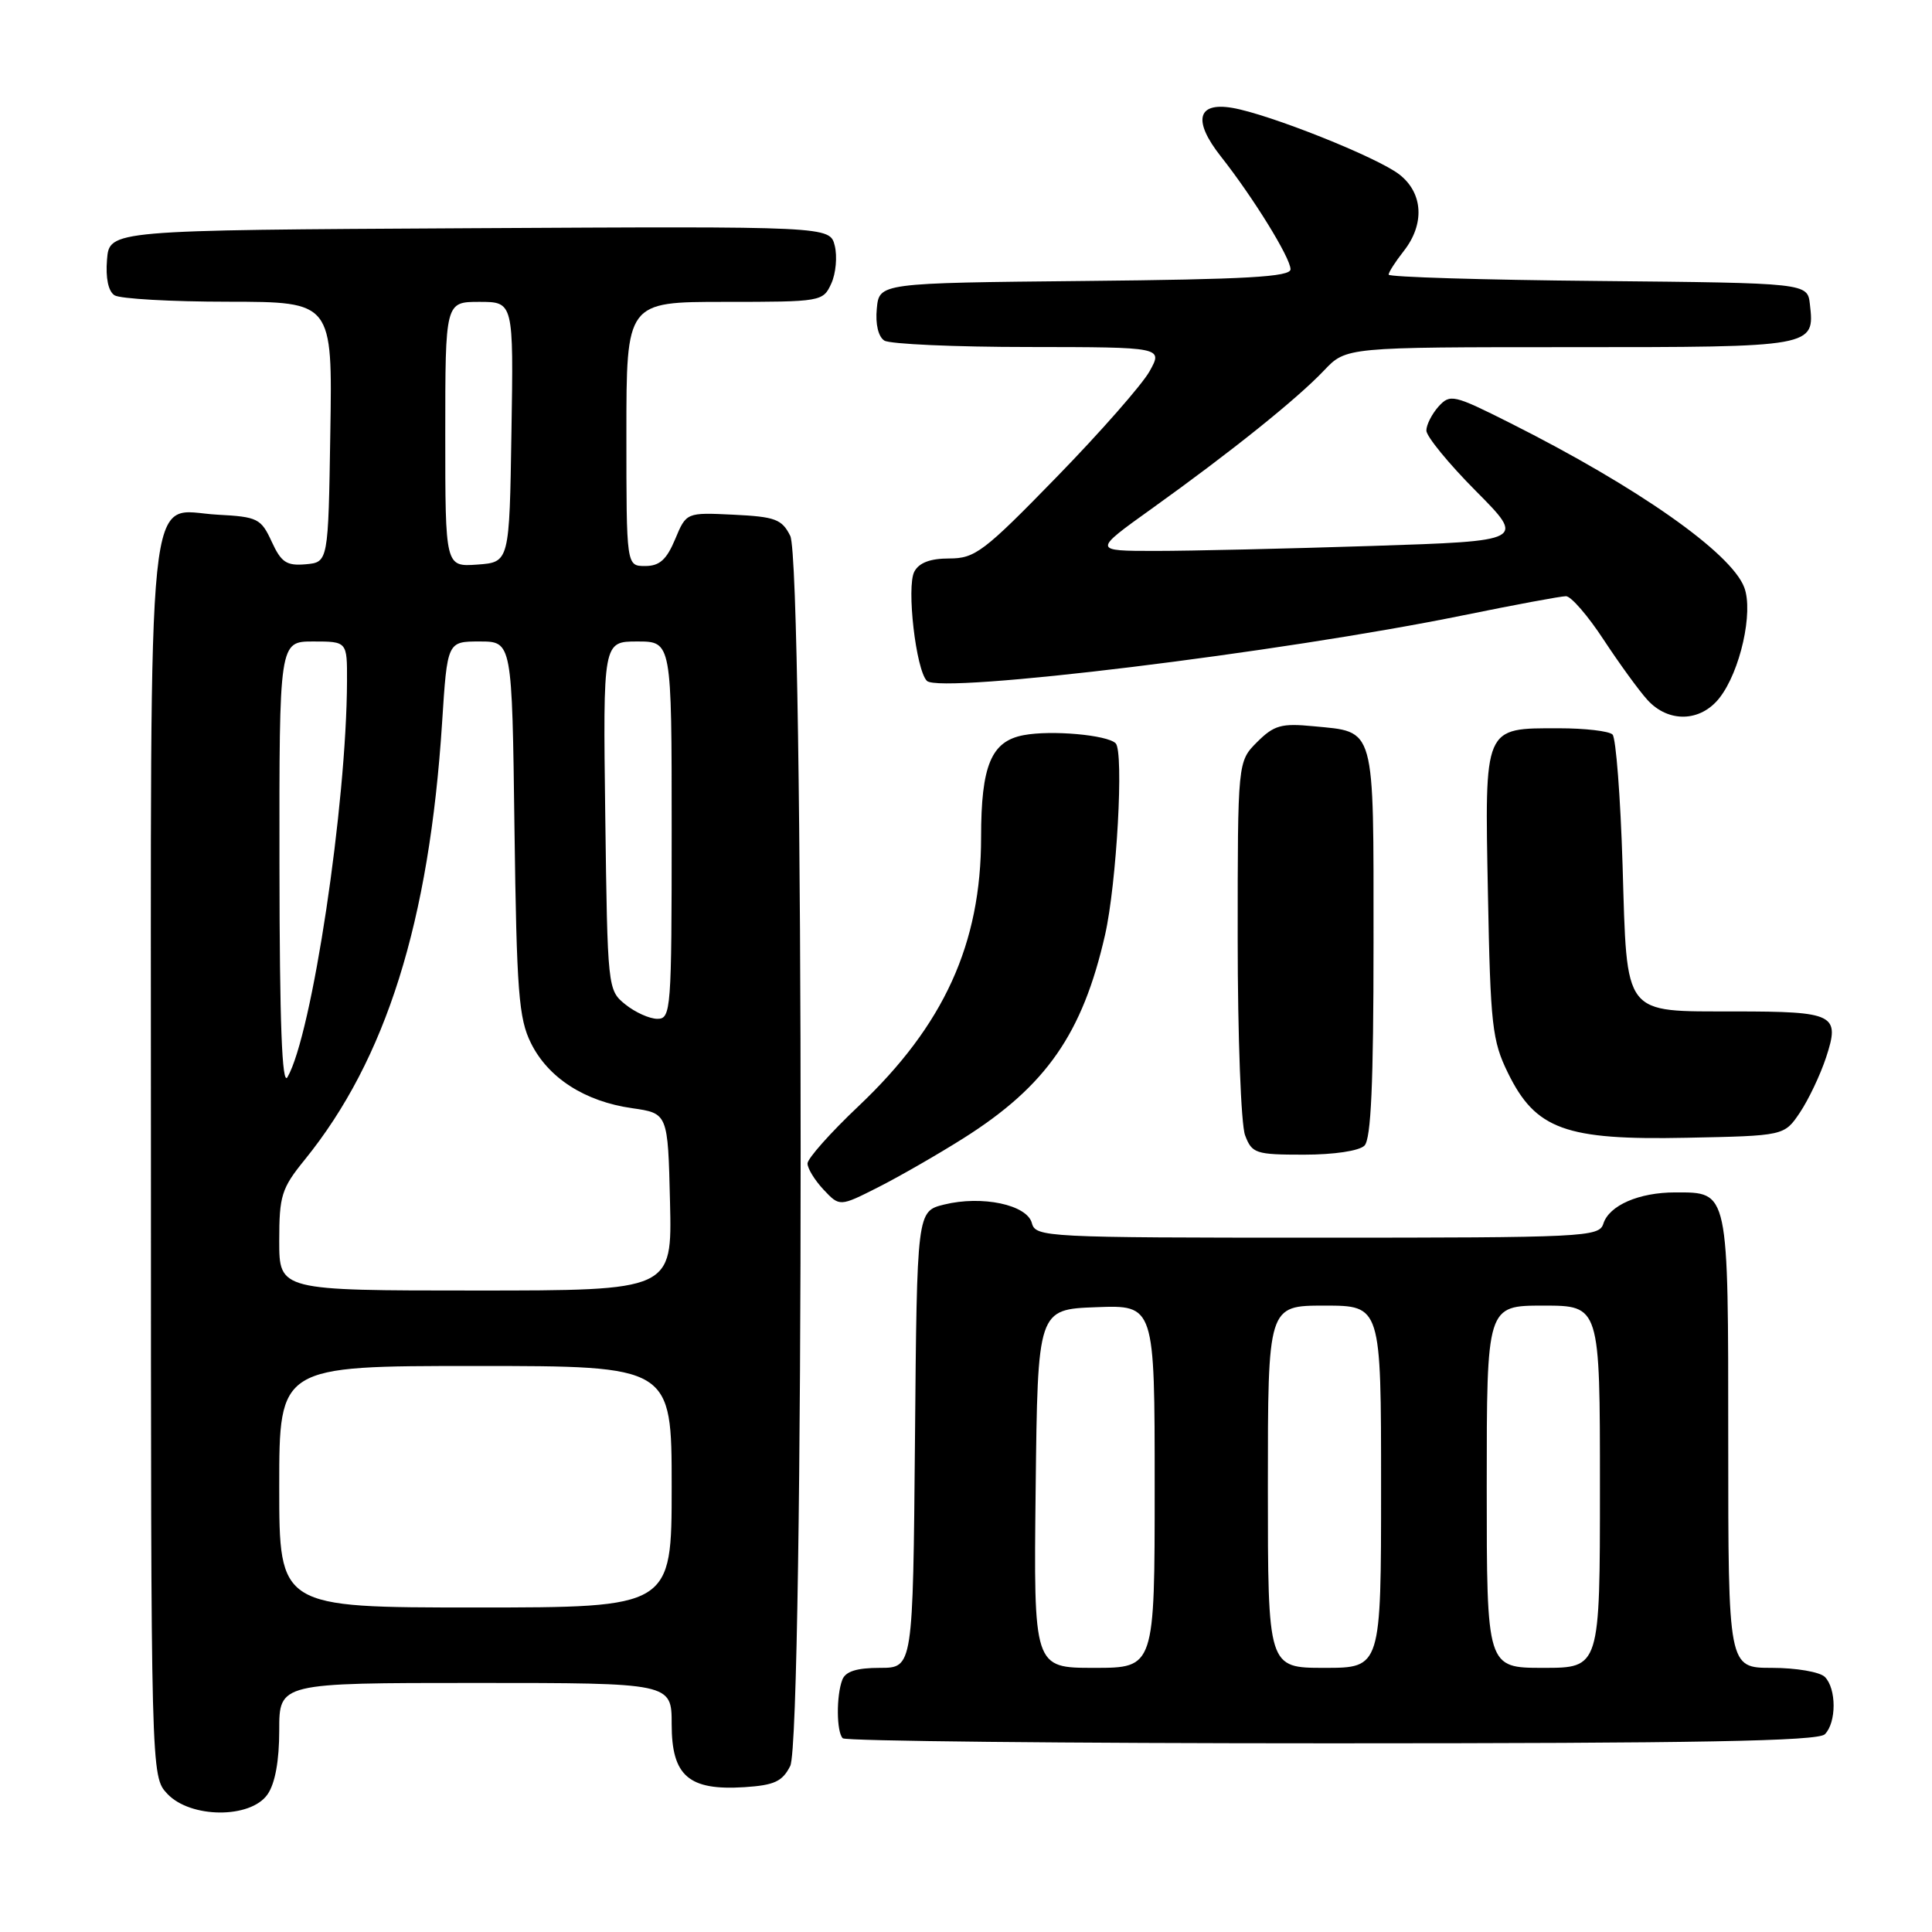 <?xml version="1.0" encoding="UTF-8" standalone="no"?>
<!DOCTYPE svg PUBLIC "-//W3C//DTD SVG 1.1//EN" "http://www.w3.org/Graphics/SVG/1.1/DTD/svg11.dtd" >
<svg xmlns="http://www.w3.org/2000/svg" xmlns:xlink="http://www.w3.org/1999/xlink" version="1.1" viewBox="0 0 256 256">
 <g >
 <path fill="currentColor"
d=" M 35.44 237.78 C 36.45 236.34 37.00 233.34 37.00 229.28 C 37.00 223.00 37.00 223.00 63.00 223.00 C 89.00 223.00 89.00 223.00 89.00 228.48 C 89.00 235.33 91.26 237.28 98.64 236.81 C 102.61 236.55 103.67 236.06 104.71 234.00 C 106.55 230.35 106.55 74.64 104.71 71.00 C 103.60 68.79 102.72 68.47 97.19 68.20 C 90.94 67.90 90.94 67.90 89.46 71.45 C 88.32 74.17 87.39 75.00 85.49 75.00 C 83.00 75.00 83.00 75.00 83.00 57.50 C 83.00 40.00 83.00 40.00 96.02 40.00 C 108.84 40.00 109.06 39.96 110.15 37.57 C 110.76 36.24 110.96 33.98 110.61 32.56 C 109.96 29.98 109.96 29.98 62.23 30.24 C 14.50 30.50 14.50 30.50 14.18 34.40 C 13.98 36.84 14.35 38.61 15.18 39.13 C 15.91 39.59 22.70 39.98 30.27 39.98 C 44.05 40.00 44.05 40.00 43.77 57.25 C 43.50 74.50 43.50 74.50 40.50 74.77 C 37.97 74.99 37.26 74.52 36.00 71.77 C 34.59 68.71 34.14 68.48 28.84 68.20 C 19.25 67.70 20.00 60.42 20.00 153.91 C 20.00 235.37 20.00 235.37 22.17 237.69 C 25.24 240.95 33.18 241.00 35.44 237.78 Z  M 241.80 229.80 C 243.35 228.25 243.35 223.75 241.80 222.20 C 241.14 221.54 237.99 221.00 234.80 221.00 C 229.00 221.00 229.00 221.00 229.00 191.07 C 229.00 157.52 229.10 158.00 221.98 158.00 C 217.16 158.00 213.22 159.72 212.45 162.15 C 211.90 163.91 209.97 164.00 174.55 164.00 C 138.50 164.00 137.22 163.93 136.73 162.07 C 136.09 159.63 130.12 158.37 125.10 159.61 C 121.50 160.50 121.50 160.50 121.24 190.75 C 120.97 221.00 120.97 221.00 116.59 221.00 C 113.52 221.00 112.03 221.47 111.61 222.58 C 110.80 224.69 110.83 229.50 111.67 230.33 C 112.03 230.70 141.19 231.00 176.47 231.00 C 225.01 231.00 240.89 230.71 241.80 229.80 Z  M 127.67 150.82 C 138.61 143.91 143.44 136.98 146.42 123.90 C 147.97 117.10 148.94 99.60 147.83 98.49 C 146.71 97.38 139.32 96.72 135.65 97.41 C 131.34 98.21 130.00 101.42 130.00 110.94 C 130.00 125.07 125.08 135.86 113.75 146.58 C 110.04 150.09 107.00 153.51 107.00 154.17 C 107.00 154.83 107.96 156.39 109.13 157.64 C 111.26 159.90 111.26 159.90 116.38 157.31 C 119.20 155.88 124.28 152.96 127.67 150.82 Z  M 180.80 151.80 C 181.67 150.93 182.00 143.56 182.00 124.92 C 182.00 95.88 182.32 97.03 174.04 96.23 C 169.78 95.82 168.82 96.09 166.57 98.33 C 164.00 100.91 164.00 100.91 164.00 124.39 C 164.00 137.30 164.44 149.02 164.98 150.43 C 165.89 152.84 166.37 153.00 172.78 153.00 C 176.75 153.00 180.10 152.50 180.80 151.80 Z  M 238.49 147.43 C 239.63 145.73 241.20 142.44 241.97 140.10 C 243.84 134.41 243.10 134.03 229.94 134.02 C 214.93 133.99 215.61 134.88 215.00 114.66 C 214.72 105.59 214.12 97.79 213.67 97.33 C 213.21 96.87 210.01 96.50 206.57 96.50 C 196.55 96.50 196.73 96.07 197.16 118.46 C 197.49 135.85 197.72 137.90 199.81 142.17 C 203.48 149.66 207.42 151.09 223.46 150.76 C 236.42 150.50 236.42 150.50 238.49 147.43 Z  M 227.83 92.49 C 230.59 88.98 232.36 81.08 231.12 77.83 C 229.38 73.24 216.99 64.54 200.12 56.06 C 192.60 52.28 192.15 52.18 190.61 53.87 C 189.73 54.86 189.00 56.29 189.00 57.05 C 189.00 57.82 191.95 61.43 195.56 65.06 C 202.13 71.68 202.13 71.68 181.81 72.34 C 170.64 72.70 157.74 73.00 153.14 73.00 C 144.79 73.00 144.79 73.00 152.64 67.38 C 163.11 59.88 171.84 52.88 175.44 49.09 C 178.37 46.00 178.37 46.00 208.06 46.00 C 240.46 46.00 240.47 46.00 239.82 40.31 C 239.50 37.50 239.50 37.50 211.75 37.23 C 196.49 37.09 184.00 36.71 184.00 36.39 C 184.00 36.07 184.90 34.67 186.00 33.27 C 188.80 29.71 188.58 25.60 185.45 23.14 C 182.56 20.86 168.13 15.11 163.27 14.29 C 158.62 13.51 158.04 16.00 161.77 20.73 C 166.04 26.14 171.00 34.17 171.00 35.68 C 171.00 36.69 165.18 37.02 143.75 37.23 C 116.50 37.50 116.50 37.50 116.18 40.90 C 115.98 42.94 116.38 44.62 117.18 45.13 C 117.90 45.59 126.51 45.98 136.31 45.98 C 154.11 46.00 154.11 46.00 152.31 49.22 C 151.31 50.99 145.78 57.29 140.00 63.22 C 130.37 73.12 129.19 74.00 125.79 74.00 C 123.26 74.00 121.78 74.56 121.15 75.75 C 120.10 77.76 121.36 88.76 122.82 90.22 C 124.58 91.98 169.83 86.45 193.89 81.53 C 200.70 80.14 206.82 79.00 207.50 79.00 C 208.17 79.00 210.41 81.59 212.48 84.75 C 214.56 87.91 217.17 91.51 218.30 92.75 C 221.08 95.80 225.32 95.68 227.83 92.49 Z  M 37.00 197.00 C 37.00 181.00 37.00 181.00 63.00 181.00 C 89.00 181.00 89.00 181.00 89.00 197.00 C 89.00 213.00 89.00 213.00 63.00 213.00 C 37.00 213.00 37.00 213.00 37.00 197.00 Z  M 37.00 164.42 C 37.00 158.43 37.30 157.46 40.38 153.67 C 51.15 140.38 56.88 122.16 58.58 95.75 C 59.27 85.00 59.27 85.00 63.56 85.00 C 67.85 85.00 67.85 85.00 68.17 109.75 C 68.46 131.44 68.73 134.96 70.36 138.23 C 72.64 142.83 77.49 145.95 83.75 146.84 C 88.50 147.52 88.50 147.52 88.78 159.26 C 89.06 171.00 89.06 171.00 63.03 171.00 C 37.00 171.00 37.00 171.00 37.00 164.42 Z  M 37.03 114.75 C 37.00 85.00 37.00 85.00 41.50 85.00 C 46.00 85.00 46.00 85.00 45.98 90.25 C 45.93 106.57 41.33 137.16 38.09 142.73 C 37.37 143.97 37.05 135.61 37.03 114.75 Z  M 82.86 133.09 C 80.52 131.20 80.50 130.98 80.20 108.09 C 79.90 85.00 79.90 85.00 84.45 85.00 C 89.00 85.00 89.00 85.00 89.00 110.00 C 89.00 133.84 88.91 135.00 87.11 135.00 C 86.07 135.00 84.16 134.14 82.86 133.09 Z  M 59.00 57.56 C 59.00 40.00 59.00 40.00 63.52 40.00 C 68.05 40.00 68.05 40.00 67.77 57.25 C 67.50 74.50 67.50 74.50 63.25 74.81 C 59.00 75.11 59.00 75.11 59.00 57.56 Z  M 137.23 197.25 C 137.50 173.50 137.50 173.50 145.25 173.21 C 153.00 172.92 153.00 172.92 153.00 196.96 C 153.00 221.00 153.00 221.00 144.98 221.00 C 136.96 221.00 136.96 221.00 137.23 197.25 Z  M 168.00 197.00 C 168.00 173.00 168.00 173.00 175.50 173.00 C 183.00 173.00 183.00 173.00 183.00 197.00 C 183.00 221.00 183.00 221.00 175.50 221.00 C 168.00 221.00 168.00 221.00 168.00 197.00 Z  M 197.00 197.00 C 197.00 173.00 197.00 173.00 204.50 173.00 C 212.00 173.00 212.00 173.00 212.00 197.00 C 212.00 221.00 212.00 221.00 204.50 221.00 C 197.00 221.00 197.00 221.00 197.00 197.00 Z "/>
</g>
</svg>